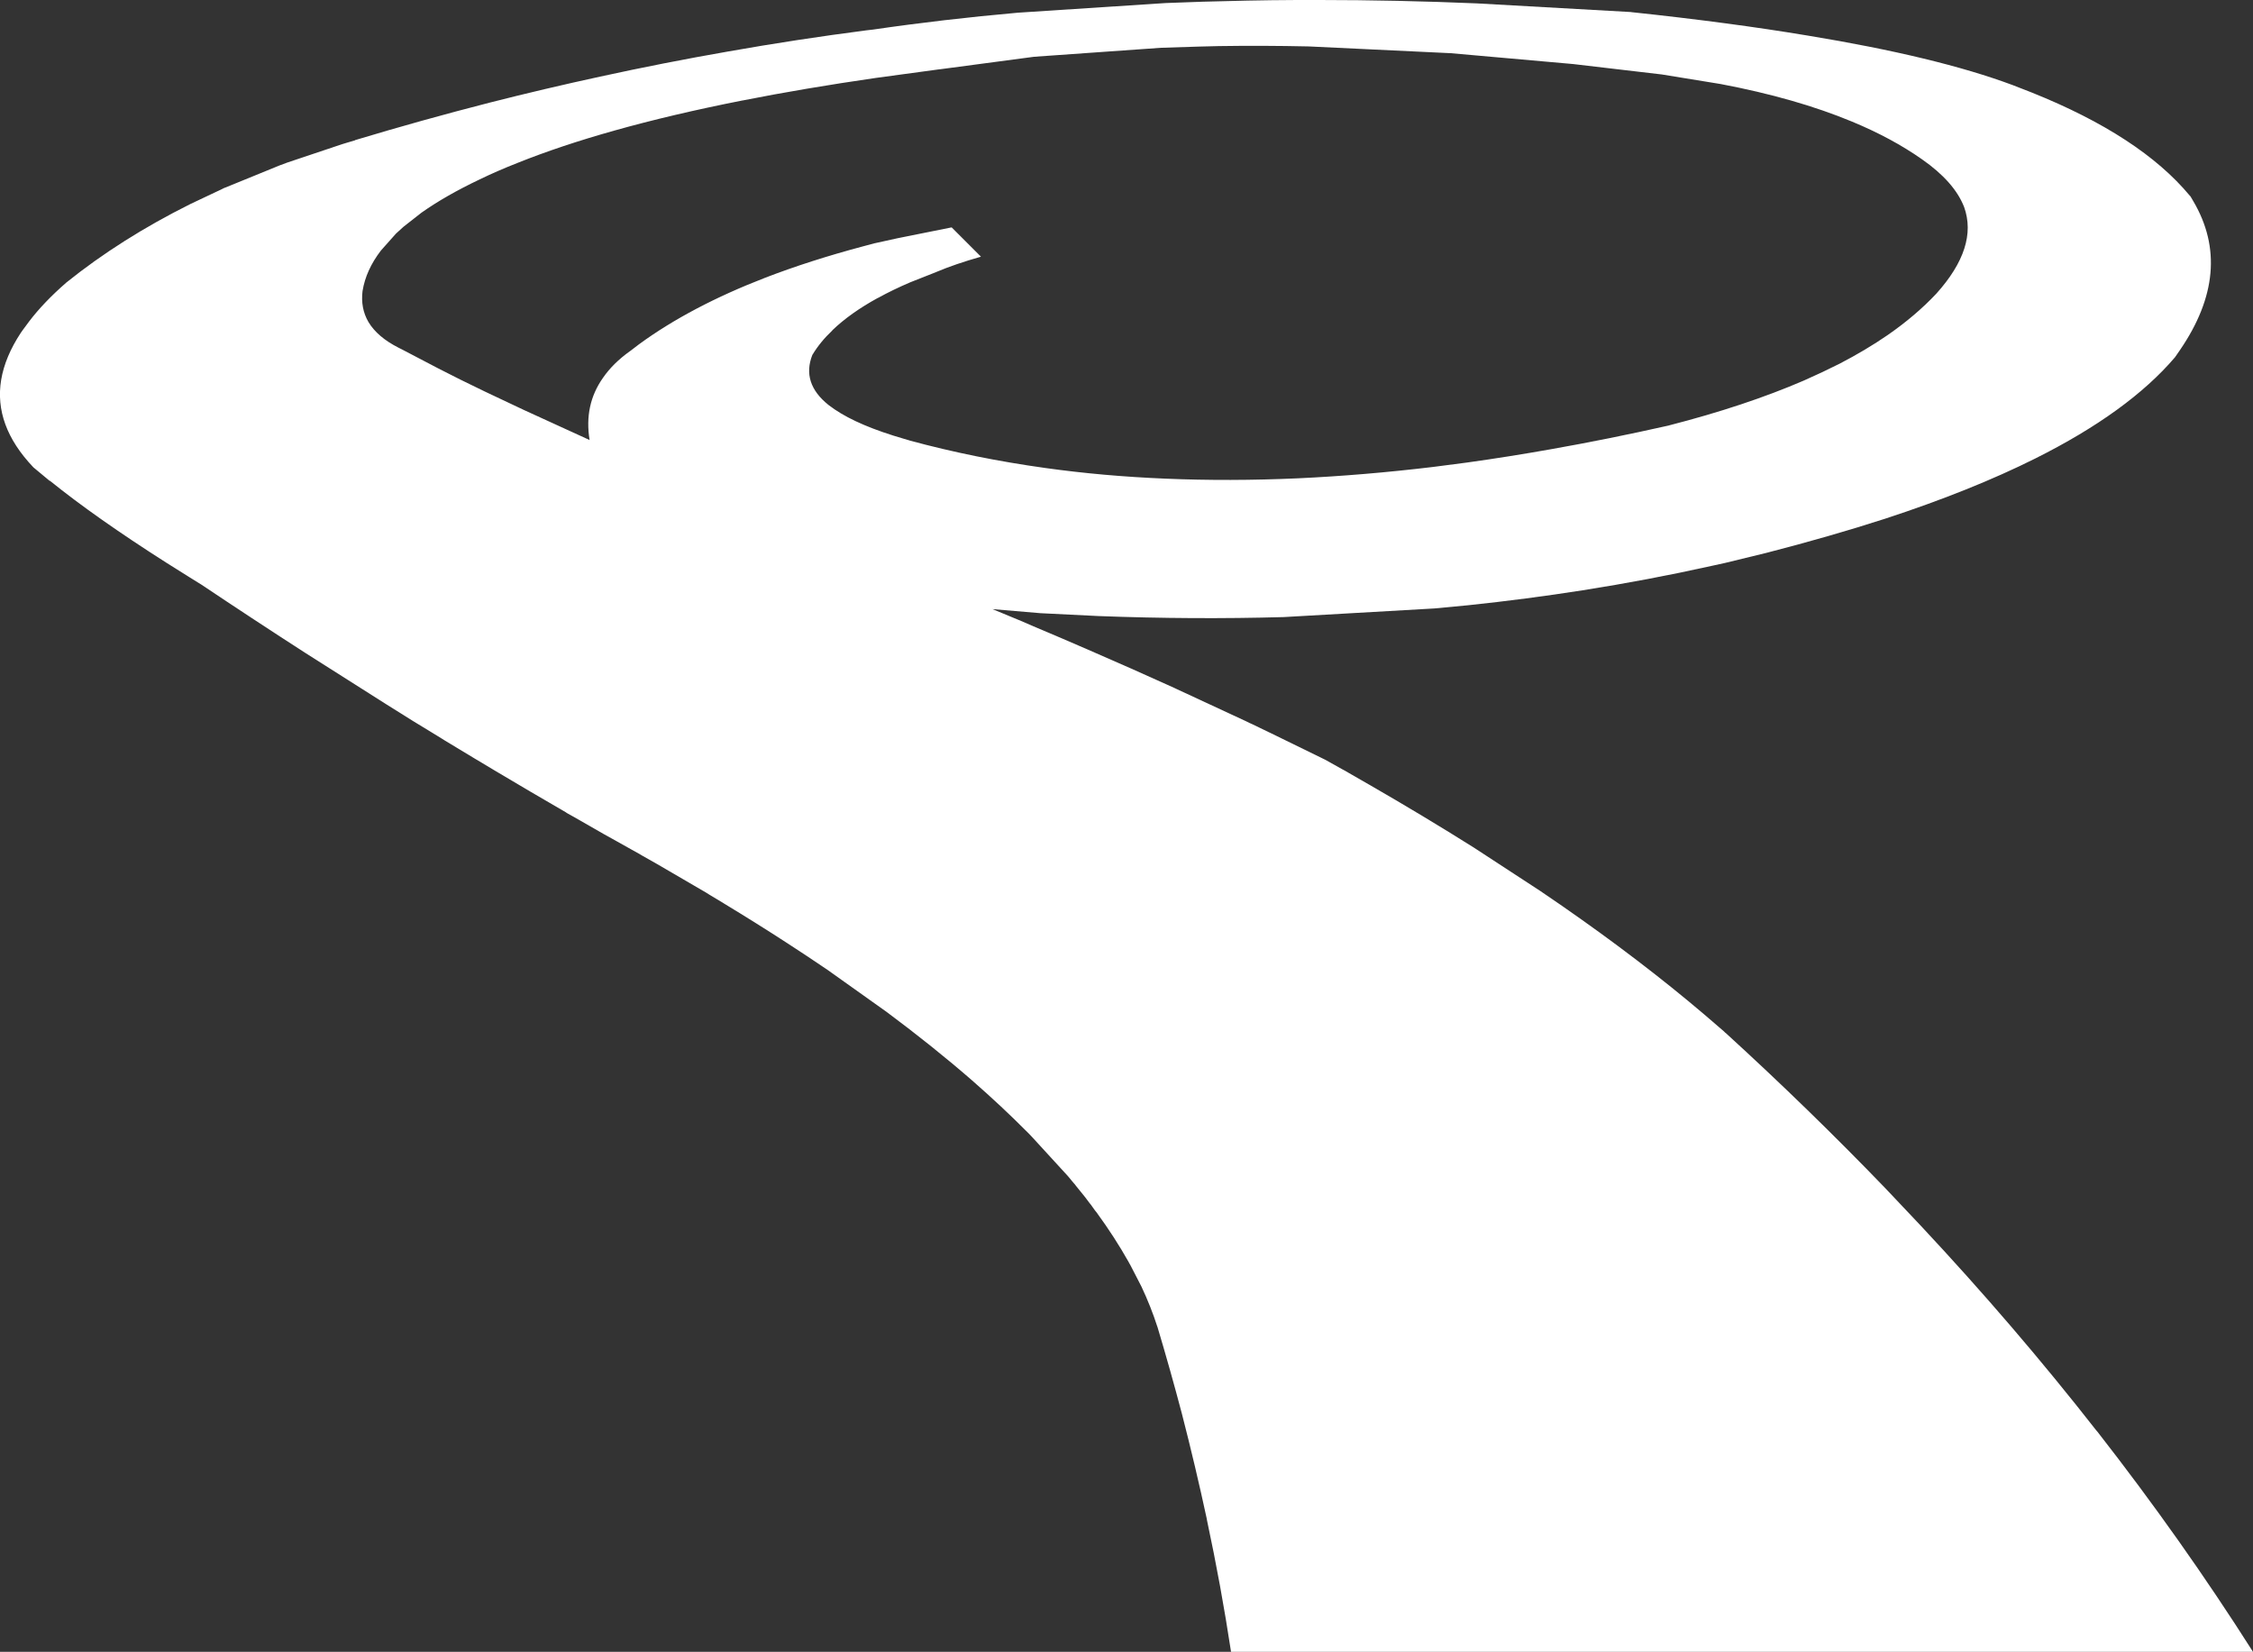 <?xml version="1.0" encoding="UTF-8" standalone="no"?>
<svg xmlns:xlink="http://www.w3.org/1999/xlink" height="487.45px" width="664.9px" xmlns="http://www.w3.org/2000/svg">
  <rect width="100%" height="100%" fill="#333333" stroke="none"/>
  <g transform="matrix(1.0, 0.0, 0.0, 1.0, 332.45, 243.7)">
    <path d="M175.35 -218.9 L157.85 -221.75 157.8 -221.75 131.8 -224.8 95.75 -228.0 53.8 -230.0 Q40.25 -230.3 27.25 -230.1 L21.25 -229.95 10.2 -229.6 -27.25 -226.95 -55.1 -223.25 -55.2 -223.25 -74.0 -220.7 Q-95.1 -217.65 -113.3 -214.05 L-113.35 -214.05 Q-134.15 -209.95 -151.2 -205.15 -167.05 -200.7 -179.65 -195.65 -185.65 -193.3 -190.9 -190.75 -200.9 -186.0 -208.05 -180.95 L-213.35 -176.8 -215.6 -174.75 -220.05 -169.75 Q-224.45 -164.0 -225.45 -157.85 L-225.45 -157.9 Q-226.1 -152.75 -223.7 -148.65 -221.05 -144.25 -214.85 -141.1 L-213.95 -140.65 -213.85 -140.6 -203.05 -134.95 Q-196.75 -131.7 -189.45 -128.2 L-177.7 -122.65 -158.45 -113.85 Q-160.15 -124.2 -154.5 -132.2 -151.55 -136.5 -146.5 -140.1 L-146.55 -140.05 -143.8 -142.15 Q-128.6 -153.25 -106.6 -161.75 -93.5 -166.8 -77.95 -170.95 L-74.2 -171.95 -74.15 -171.95 -67.55 -173.4 -51.6 -176.6 -42.95 -167.95 Q-50.55 -165.8 -56.1 -163.45 L-56.2 -163.4 -63.8 -160.4 Q-68.95 -158.2 -73.3 -155.8 L-73.35 -155.8 Q-81.5 -151.35 -86.85 -146.2 L-86.8 -146.2 Q-90.4 -142.8 -92.65 -139.05 L-92.7 -139.0 Q-96.0 -130.65 -87.95 -124.2 L-86.15 -122.9 Q-79.0 -118.05 -65.65 -114.2 L-63.95 -113.7 -64.0 -113.7 Q-44.85 -108.5 -24.0 -105.6 -6.85 -103.2 11.5 -102.45 30.45 -101.65 50.6 -102.55 69.95 -103.45 90.45 -105.9 L100.45 -107.2 Q112.7 -108.9 125.35 -111.15 142.35 -114.15 160.1 -118.15 L160.05 -118.15 Q182.65 -123.95 199.9 -131.4 205.45 -133.85 210.5 -136.4 218.2 -140.4 224.6 -144.8 232.9 -150.55 239.0 -157.05 251.4 -170.85 247.2 -182.6 244.3 -190.05 234.75 -196.7 225.85 -202.95 214.15 -207.8 197.55 -214.7 175.35 -218.9 M267.15 -216.4 Q299.2 -203.55 313.8 -185.95 L314.0 -185.75 314.85 -184.3 Q326.9 -163.8 310.9 -140.4 L309.55 -138.45 309.45 -138.3 Q295.7 -122.15 268.2 -108.4 249.3 -98.95 223.95 -90.65 207.7 -85.4 188.85 -80.55 L176.75 -77.6 172.65 -76.7 Q154.0 -72.55 134.6 -69.5 118.0 -66.9 100.9 -65.1 L90.9 -64.15 46.4 -61.6 Q19.7 -60.85 -8.2 -61.9 L-25.4 -62.75 -39.55 -63.95 -31.1 -60.45 -27.4 -58.85 -19.15 -55.35 -14.05 -53.15 -11.5 -52.05 1.05 -46.55 1.4 -46.4 14.1 -40.7 15.05 -40.25 35.3 -30.85 36.3 -30.35 37.0 -30.05 41.85 -27.7 42.7 -27.3 58.55 -19.55 58.65 -19.5 63.75 -16.65 64.5 -16.25 65.35 -15.75 71.35 -12.3 71.45 -12.25 Q87.7 -2.9 102.55 6.45 L122.15 19.25 Q146.25 35.55 165.9 51.8 L170.55 55.7 176.3 60.65 176.5 60.85 176.65 61.0 176.7 61.05 176.8 61.1 Q201.55 83.7 223.95 106.95 L234.35 117.95 Q262.1 147.6 286.15 178.35 L286.5 178.75 Q311.45 210.7 332.45 243.75 L30.85 243.75 Q27.9 224.3 23.75 204.9 L23.7 204.6 23.7 204.55 Q20.35 189.0 16.35 173.5 12.95 160.6 9.1 147.75 L9.1 147.8 Q7.2 141.9 4.4 135.95 L1.15 129.65 0.75 128.95 0.65 128.75 Q-3.45 121.45 -8.85 114.05 L-9.3 113.5 -10.55 111.75 -10.85 111.4 -11.0 111.2 -12.2 109.6 -14.95 106.2 -15.2 105.85 -15.6 105.4 -16.15 104.75 -17.05 103.65 -17.4 103.25 -27.8 91.9 -28.55 91.1 -28.75 90.9 -29.3 90.35 Q-36.8 82.8 -45.55 75.15 -57.05 65.15 -70.75 54.95 L-87.05 43.35 -88.1 42.6 -94.05 38.6 -100.0 34.7 Q-109.0 28.85 -118.75 22.95 L-119.05 22.75 Q-120.95 21.6 -122.8 20.5 L-123.05 20.35 -124.0 19.75 -138.5 11.3 -143.0 8.75 -143.75 8.3 -146.0 7.05 -150.55 4.5 -154.15 2.5 -163.05 -2.6 -165.3 -3.85 -165.3 -3.9 Q-175.85 -10.0 -186.5 -16.35 L-192.6 -20.0 -201.05 -25.1 -202.25 -25.85 -203.3 -26.5 -210.6 -30.95 -218.35 -35.8 -242.15 -50.9 Q-257.6 -60.85 -273.2 -71.3 L-273.3 -71.35 -276.6 -73.4 -283.45 -77.7 Q-304.25 -90.95 -317.75 -101.85 L-317.75 -101.8 -317.8 -101.8 -322.55 -105.75 -322.7 -105.9 Q-334.35 -118.2 -332.1 -131.65 -330.95 -138.45 -326.3 -145.5 L-325.7 -146.35 -325.55 -146.55 -323.85 -148.85 Q-319.55 -154.5 -312.95 -160.25 L-312.9 -160.3 Q-296.8 -173.25 -276.25 -183.5 L-267.05 -187.85 -266.65 -188.05 -266.25 -188.25 -265.95 -188.35 -249.9 -194.9 -248.8 -195.3 -247.75 -195.7 -231.5 -201.15 -229.85 -201.65 -227.65 -202.3 -227.65 -202.35 Q-207.9 -208.3 -188.0 -213.4 -171.7 -217.55 -155.3 -221.1 -136.55 -225.2 -117.6 -228.5 -97.25 -232.1 -76.75 -234.75 L-75.0 -234.95 -74.95 -234.95 Q-54.1 -238.0 -32.1 -239.95 L11.55 -242.8 22.6 -243.2 22.65 -243.2 28.65 -243.35 Q42.65 -243.75 57.05 -243.7 79.75 -243.7 103.45 -242.7 L148.8 -240.15 148.85 -240.15 149.1 -240.1 149.15 -240.1 Q177.95 -237.05 201.05 -233.2 239.1 -226.95 261.5 -218.6 L267.15 -216.4" fill="#ffffff" fill-rule="evenodd" stroke="none"/>
  </g>
</svg>
